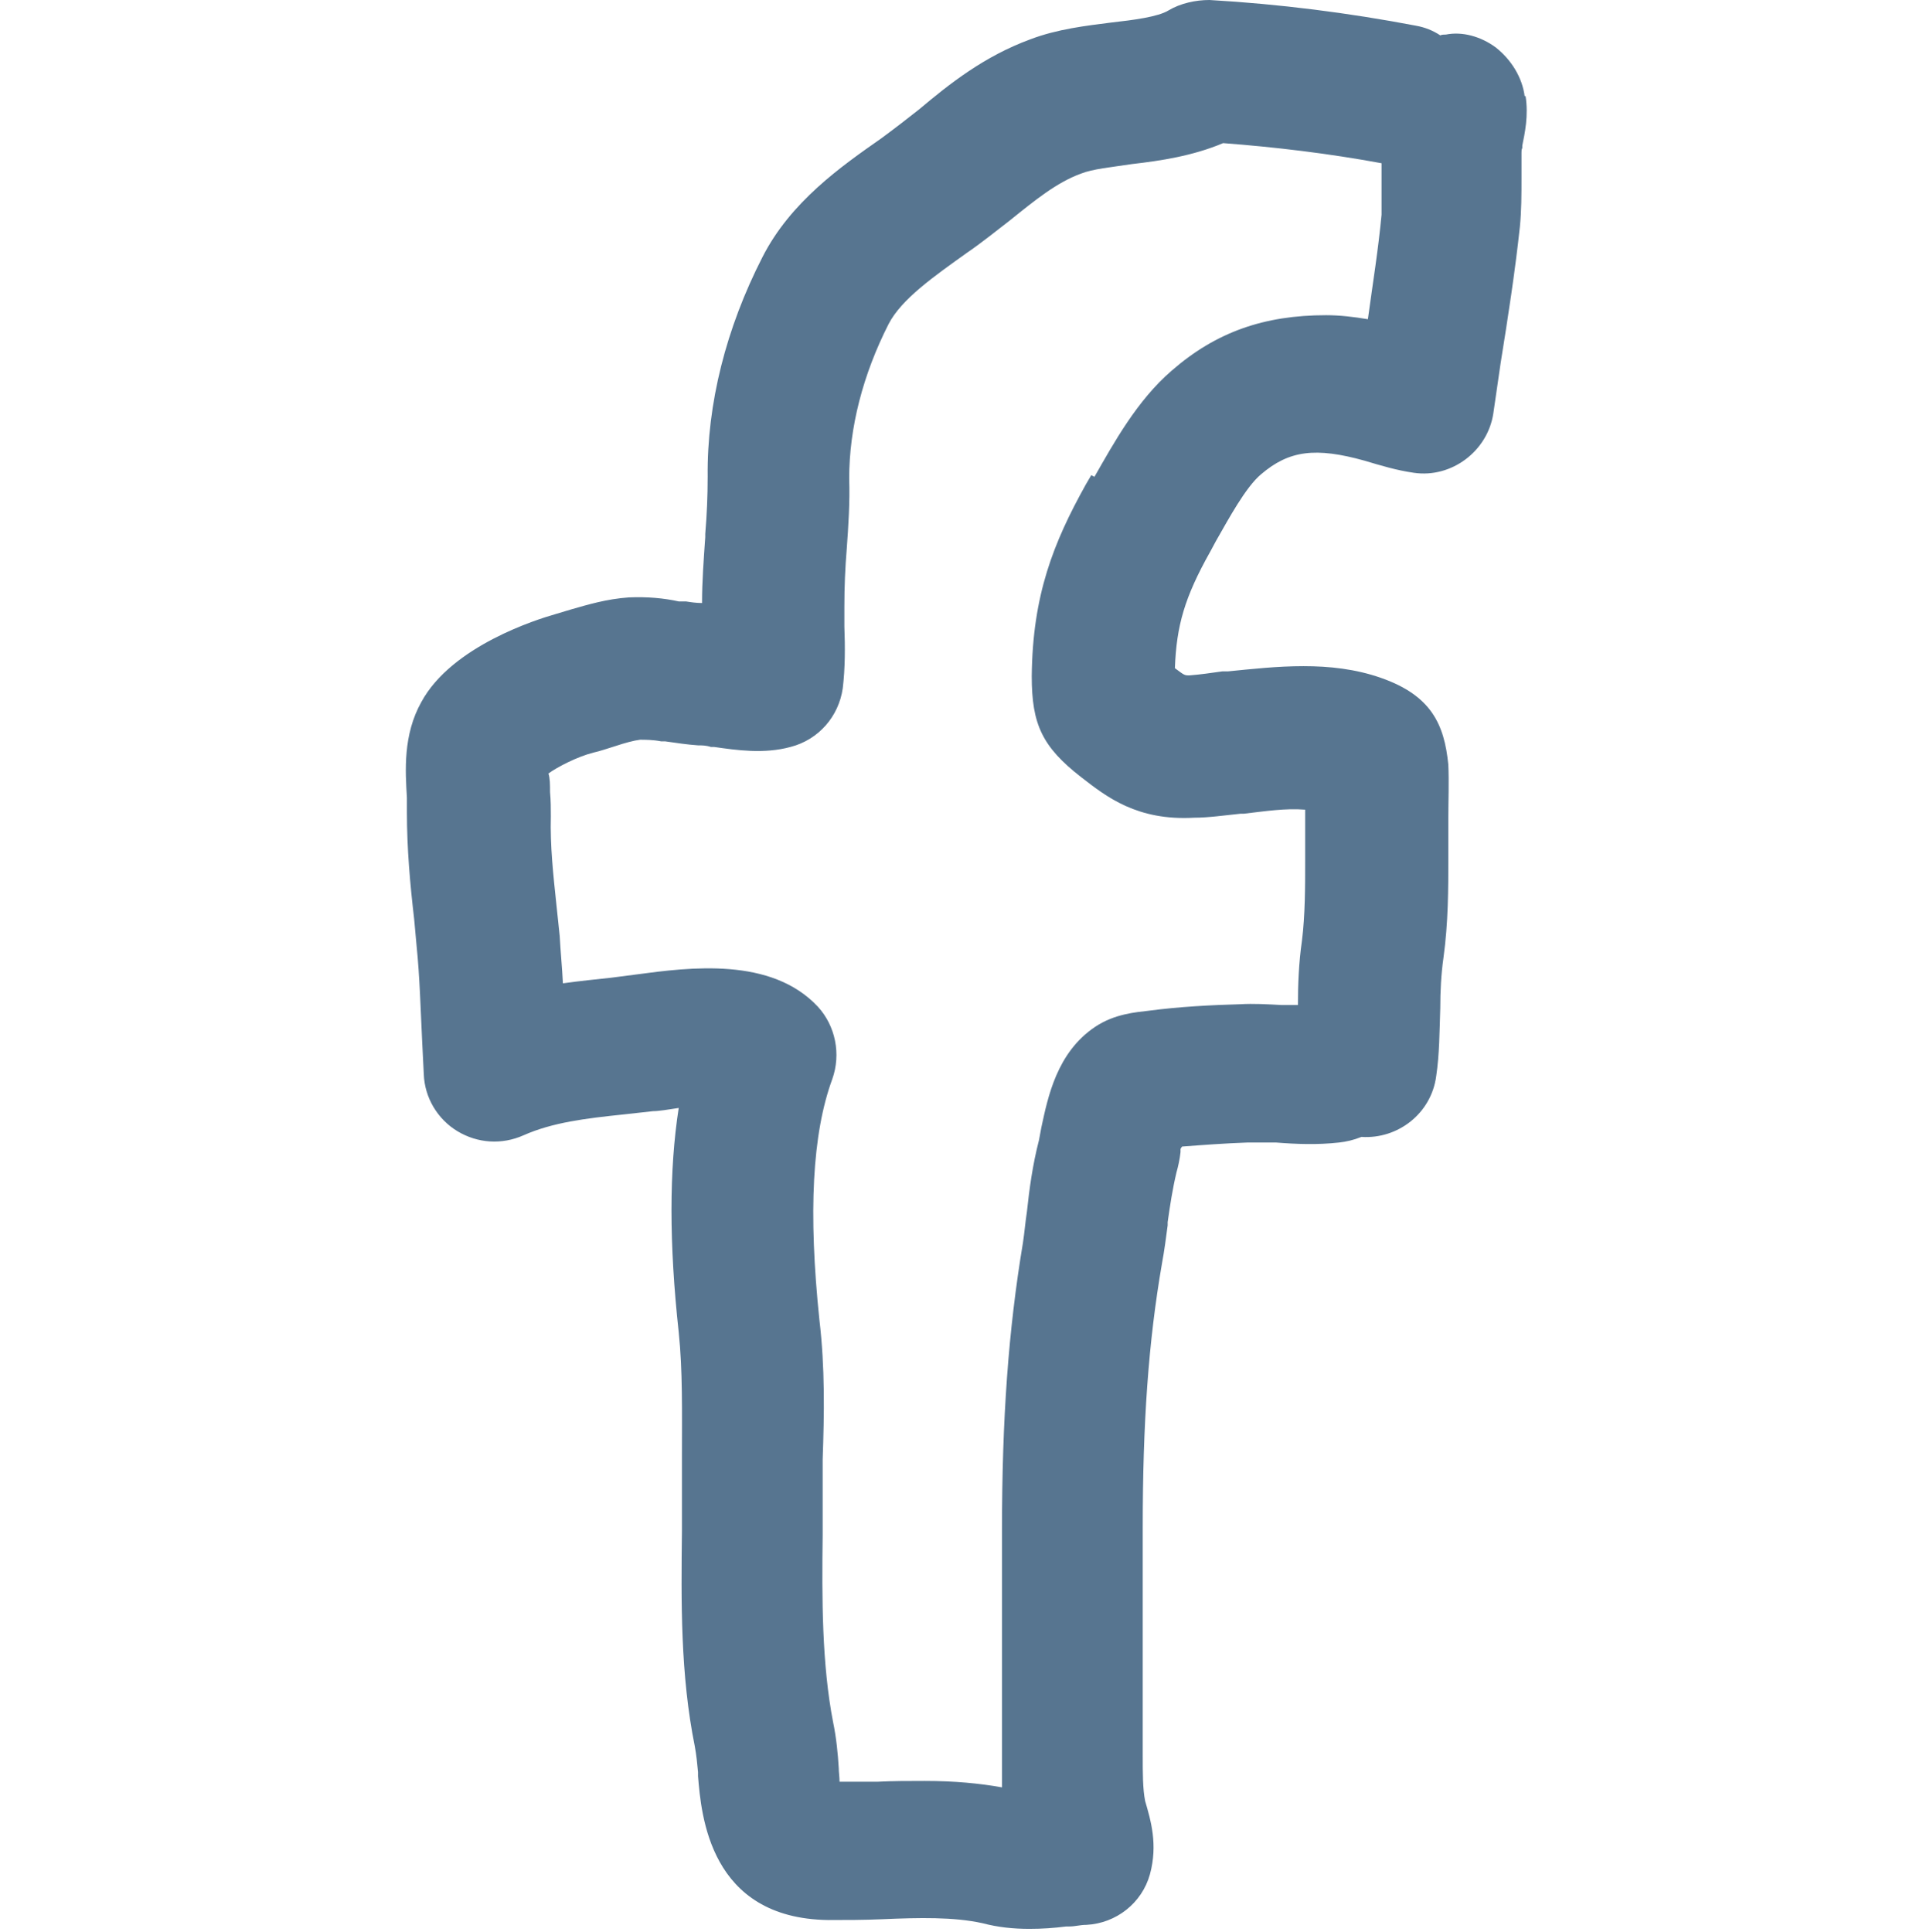 
<svg id="Layer_5" data-name="Layer 5" xmlns="http://www.w3.org/2000/svg" viewBox="0 0 24 24.03" fill="#577590">
  <path d="M18.96,1.2c-.03-.24-.17-.46-.36-.61-.19-.14-.42-.2-.62-.16-.02,0-.05,0-.07,.01-.09-.06-.19-.1-.3-.12-.84-.16-1.7-.27-2.57-.32-.17,0-.36,.04-.51,.13-.13,.08-.44,.12-.71,.15-.31,.04-.67,.08-1.01,.21-.57,.21-1,.55-1.38,.87-.14,.11-.28,.22-.47,.36-.5,.35-1.13,.79-1.48,1.48-.45,.88-.69,1.82-.68,2.73,0,.24-.01,.47-.03,.71v.04c-.02,.29-.04,.55-.04,.82-.07,0-.14-.01-.2-.02h-.09c-.18-.04-.39-.06-.62-.05-.28,.02-.51,.09-.72,.15l-.2,.06c-.21,.06-1.28,.39-1.66,1.09-.23,.41-.2,.86-.18,1.19,0,.07,0,.13,0,.18,0,.46,.04,.9,.09,1.33l.03,.33c.04,.39,.05,.8,.07,1.2l.02,.4c.01,.29,.17,.56,.42,.71,.25,.15,.55,.17,.82,.05,.36-.16,.77-.21,1.25-.26l.36-.04c.07,0,.19-.02,.32-.04-.12,.77-.12,1.69,0,2.79,.05,.48,.04,.99,.04,1.53v.94c-.01,.88-.02,1.79,.16,2.68,.02,.11,.03,.21,.04,.32v.05c.04,.48,.14,1.77,1.62,1.79,.22,0,.44,0,.67-.01,.46-.02,.89-.03,1.25,.05,.19,.05,.38,.07,.58,.07,.16,0,.3-.01,.46-.03h.04c.07,0,.13-.02,.21-.02,.37-.02,.69-.27,.79-.63,.1-.37,.01-.67-.06-.91-.03-.15-.03-.35-.03-.56v-2.84c0-1.3,.07-2.31,.24-3.29,.03-.16,.05-.32,.07-.47v-.04c.03-.21,.06-.41,.11-.62,.02-.07,.04-.16,.05-.25v-.04s.01-.02,.02-.03c.26-.02,.53-.04,.81-.05,.09,0,.19,0,.28,0h.08c.25,.02,.51,.03,.78,0,.09-.01,.18-.03,.28-.07,.45,.03,.87-.29,.93-.76,.04-.27,.04-.54,.05-.84,0-.21,.01-.42,.04-.63,.06-.44,.06-.85,.06-1.25v-.21s0-.26,0-.26c0-.23,.01-.46,0-.68-.05-.5-.21-.86-.84-1.08-.63-.22-1.3-.14-1.9-.08h-.07c-.14,.02-.28,.04-.41,.05-.06,0-.06,0-.18-.09,.02-.53,.12-.88,.44-1.45l.07-.13c.16-.28,.37-.67,.56-.83,.35-.3,.68-.34,1.29-.17,.2,.06,.4,.12,.61,.15,.47,.07,.92-.27,.99-.74l.09-.62c.09-.56,.18-1.14,.24-1.7,.02-.2,.02-.4,.02-.61,0-.11,0-.21,0-.31,0-.02,0-.04,.01-.06v-.03s0,0,0,0c.03-.15,.08-.37,.04-.62Zm-5.39,4.71l-.07,.12c-.4,.72-.66,1.37-.67,2.38,0,.6,.13,.88,.62,1.26,.31,.24,.69,.54,1.4,.5,.18,0,.38-.03,.58-.05h.04c.26-.03,.51-.07,.76-.05,0,.03,0,.07,0,.1v.31s0,.22,0,.22c0,.33,0,.68-.04,1-.04,.28-.05,.55-.05,.8-.07,0-.14,0-.2,0-.18-.01-.35-.02-.52-.01-.36,.01-.75,.03-1.13,.08-.17,.02-.43,.04-.67,.2-.48,.32-.59,.88-.67,1.25l-.03,.16c-.08,.31-.12,.61-.15,.89-.02,.13-.03,.26-.05,.39-.18,1.08-.26,2.18-.26,3.58v2.82c0,.11,0,.24,0,.37-.28-.05-.59-.08-.96-.08-.2,0-.4,0-.59,.01-.15,0-.3,0-.47,0,0-.06-.01-.12-.01-.17-.01-.17-.03-.38-.07-.57-.14-.72-.14-1.54-.13-2.33v-.94c.02-.56,.03-1.14-.04-1.73-.14-1.34-.09-2.32,.16-3,.11-.31,.04-.66-.18-.9-.58-.62-1.59-.49-2.26-.4l-.31,.04c-.18,.02-.39,.04-.6,.07-.01-.2-.03-.4-.04-.59l-.04-.38c-.04-.38-.08-.74-.07-1.11,0-.09,0-.19-.01-.3,0-.09,0-.17-.02-.23,.11-.08,.36-.21,.56-.26,.09-.02,.17-.05,.27-.08,.12-.04,.23-.07,.31-.08,.06,0,.16,0,.26,.02h.05c.14,.02,.27,.04,.41,.05,.05,0,.1,0,.16,.02h.04c.28,.04,.62,.09,.95,0,.35-.09,.6-.38,.65-.73,.03-.25,.03-.51,.02-.77v-.24c0-.25,.01-.49,.03-.73,.02-.28,.04-.57,.03-.87,0-.63,.17-1.29,.49-1.92,.16-.31,.56-.59,.98-.89,.19-.13,.36-.27,.53-.4,.31-.25,.58-.47,.88-.58,.15-.06,.38-.08,.64-.12,.35-.04,.75-.1,1.13-.26,.66,.05,1.32,.13,1.97,.25,0,.08,0,.17,0,.25v.04c0,.12,0,.24,0,.35-.04,.43-.11,.86-.17,1.3-.18-.03-.35-.05-.52-.05-.77,0-1.37,.21-1.92,.69-.43,.37-.72,.9-.96,1.32Z" fill="#577590" />
</svg>
